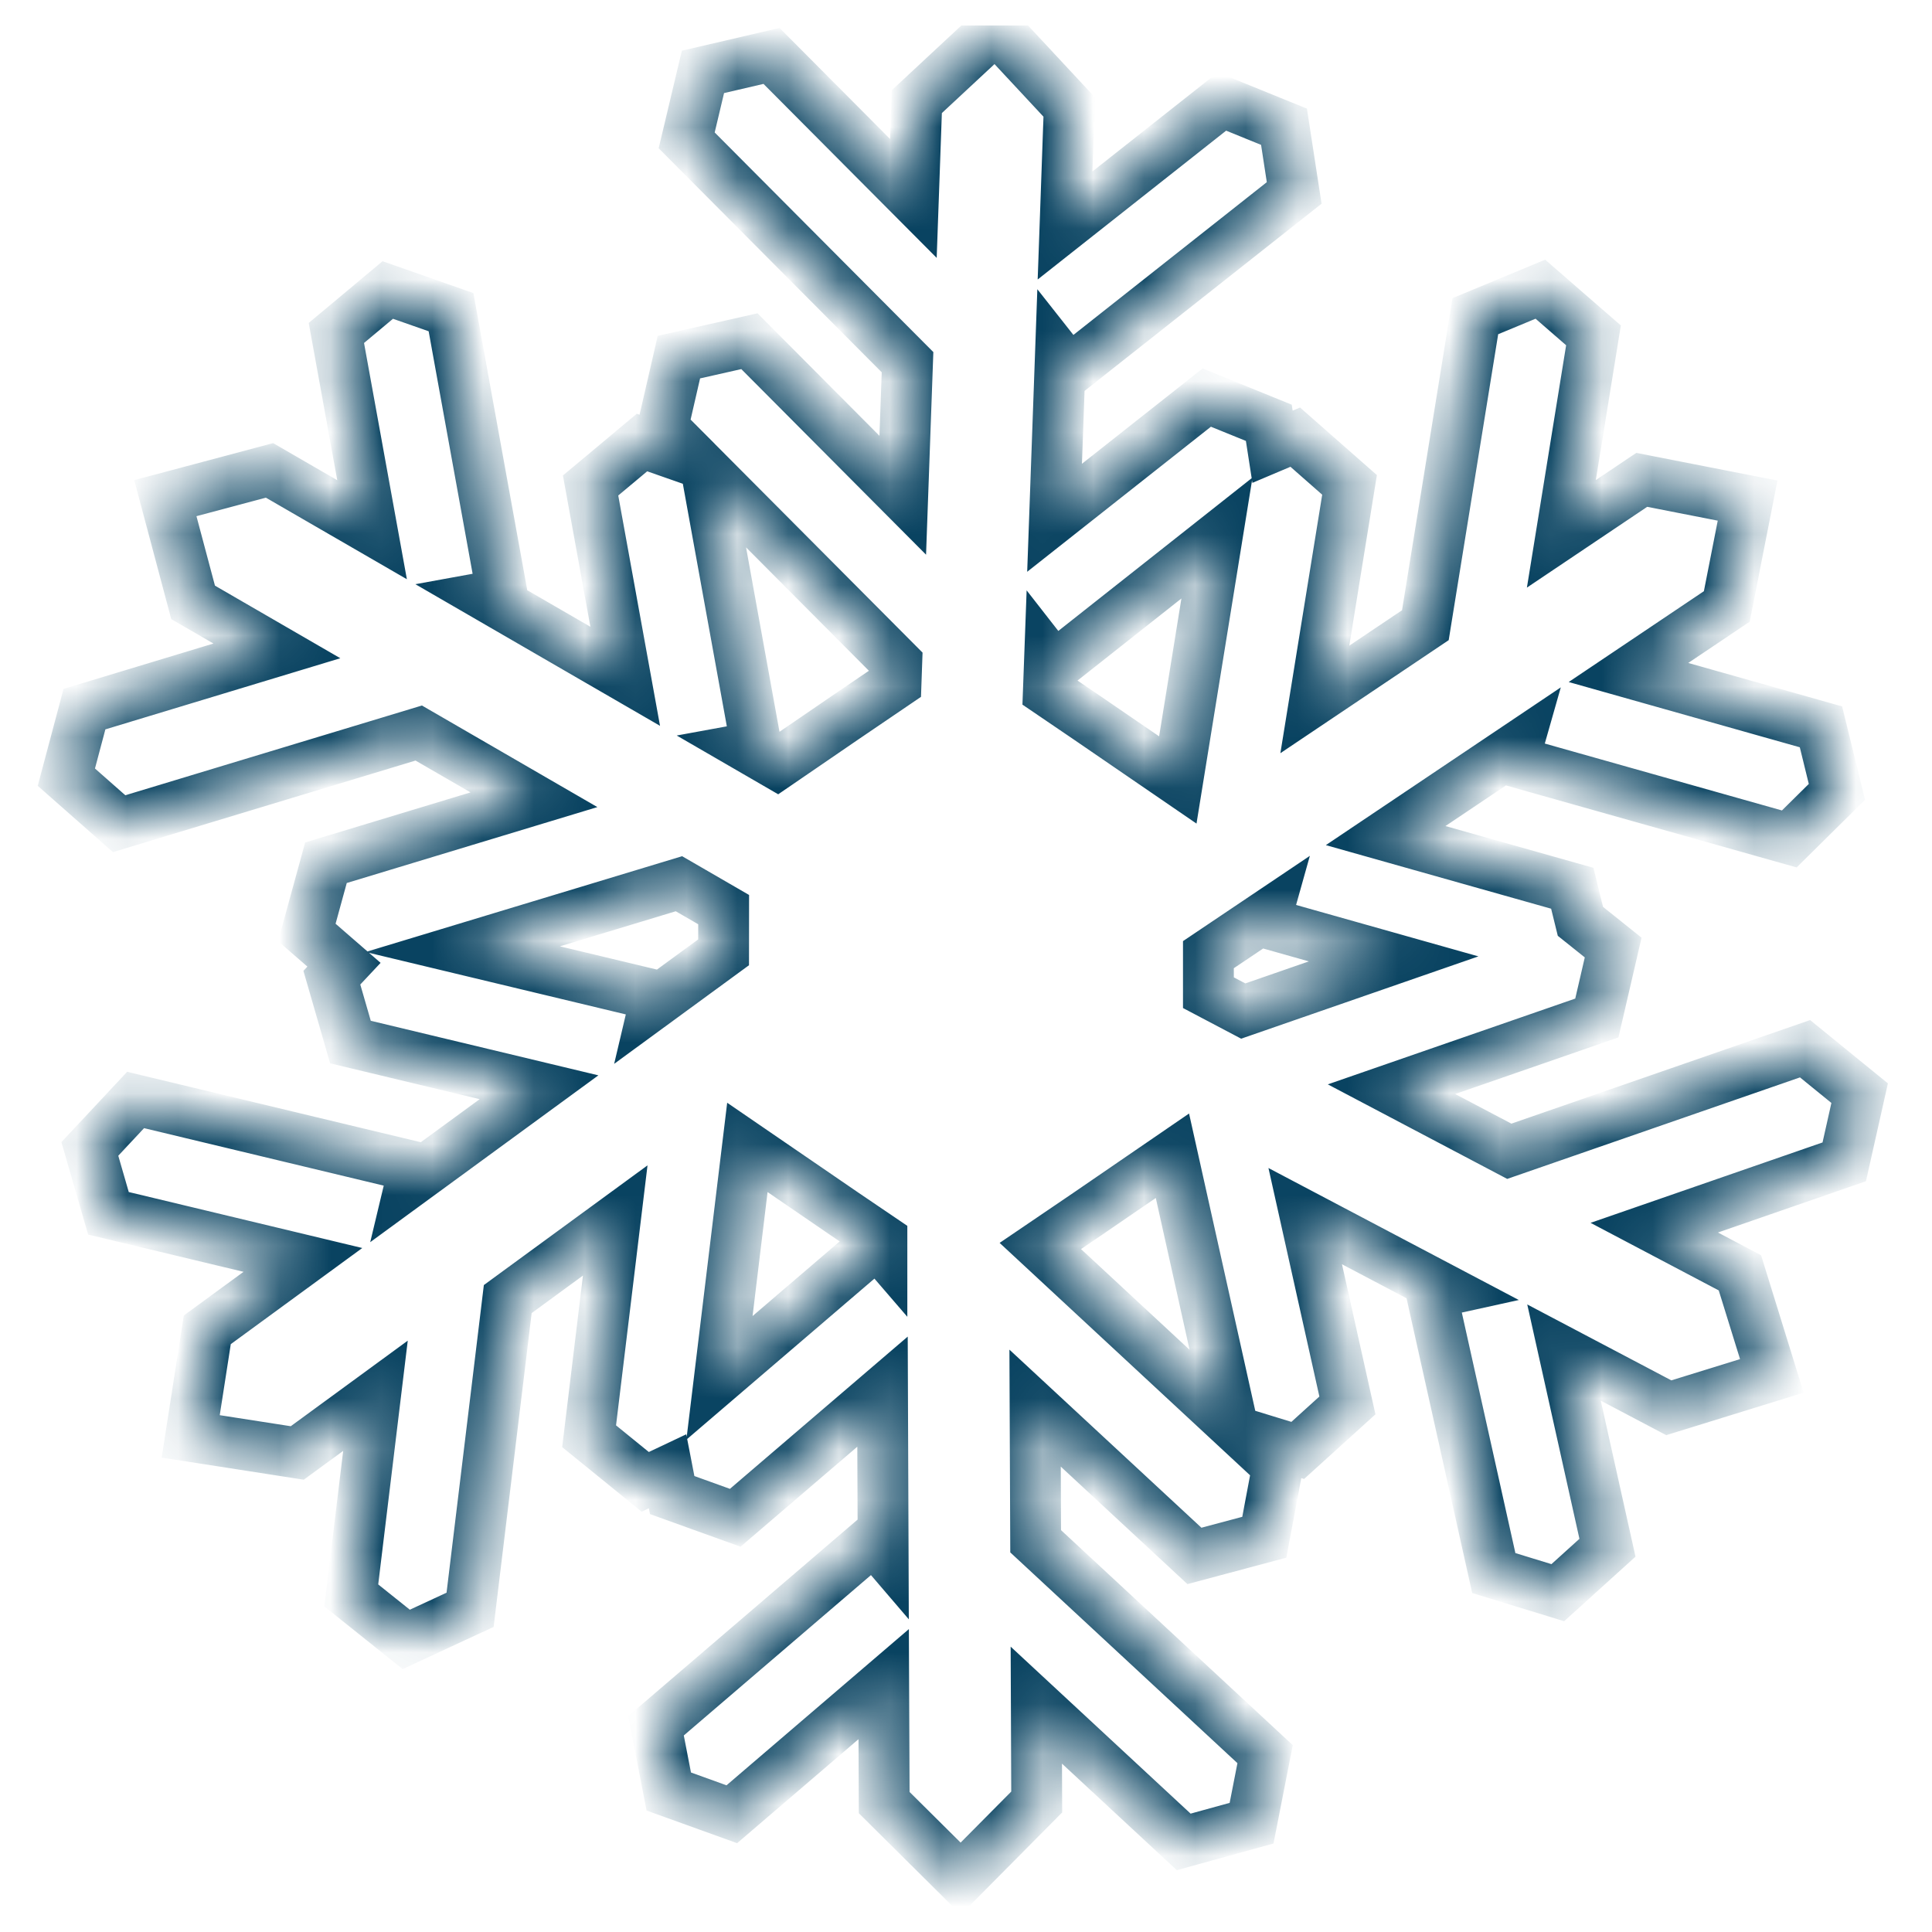 <svg width="38" height="38" viewBox="0 0 38 38" fill="none" xmlns="http://www.w3.org/2000/svg">
<g clip-path="url(#clip0_7_97)">
<mask id="mask0_7_97" style="mask-type:luminance" maskUnits="userSpaceOnUse" x="1" y="0" width="36" height="37">
<path fill-rule="evenodd" clip-rule="evenodd" d="M19.586 0.554L18.033 1.999L17.965 3.903L15.175 1.1L13.826 1.414L13.506 2.761L17.85 7.124L17.756 9.741L14.74 6.711L13.353 7.024L13.034 8.41L13.703 9.081L12.627 8.704L11.616 9.549L12.297 13.302L9.597 11.739L9.877 11.688L8.871 6.14L7.627 5.704L6.616 6.549L7.318 10.419L5.301 9.252L3.252 9.798L3.798 11.848L5.446 12.802L1.661 13.948L1.305 15.286L2.343 16.201L8.236 14.418L10.502 15.73L6.411 16.969L6.035 18.34L6.766 18.975L6.527 19.23L6.893 20.496L10.602 21.385L8.084 23.226L8.15 22.95L2.667 21.635L1.767 22.598L2.133 23.864L5.958 24.781L4.077 26.156L3.751 28.252L5.847 28.578L7.385 27.453L6.909 31.38L7.99 32.245L9.246 31.663L9.987 25.551L12.101 24.005L11.587 28.249L12.691 29.146L13.13 28.938L13.221 29.406L14.461 29.853L17.358 27.372L17.37 30.491L17.185 30.275L12.903 33.944L13.154 35.237L14.394 35.684L17.381 33.125L17.391 35.455L18.897 36.949L20.391 35.443L20.383 33.538L23.282 36.228L24.617 35.86L24.883 34.502L20.37 30.315L20.359 27.696L23.493 30.603L24.867 30.236L25.13 28.838L24.436 28.194L25.525 28.528L26.502 27.643L25.672 23.92L28.432 25.375L28.155 25.436L29.381 30.94L30.64 31.326L31.617 30.442L30.762 26.603L32.823 27.689L34.85 27.062L34.222 25.035L32.537 24.147L36.274 22.852L36.577 21.501L35.503 20.627L29.686 22.644L27.369 21.423L31.408 20.023L31.729 18.637L31.085 18.122L30.925 17.471L27.254 16.435L29.844 14.696L29.766 14.97L35.193 16.501L36.13 15.575L35.816 14.296L32.03 13.227L33.964 11.928L34.373 9.846L32.291 9.438L30.71 10.5L31.342 6.596L30.297 5.688L29.018 6.219L28.035 12.297L25.861 13.757L26.544 9.537L25.476 8.598L25.029 8.787L24.956 8.316L23.736 7.82L20.742 10.184L20.854 7.067L21.03 7.29L25.455 3.795L25.255 2.493L24.035 1.997L20.948 4.435L21.031 2.106L19.586 0.554ZM14.151 27.101L14.7 22.568L16.616 23.881L17.346 24.376L17.346 24.554L17.252 24.445L14.151 27.101ZM24.235 28.008L20.462 24.507L21.384 23.881L23.06 22.732L24.235 28.008ZM24.453 19.886L23.768 19.525L23.768 19L23.768 18.777L24.915 18.006L24.876 18.145L27.411 18.86L24.453 19.886ZM23.936 10.582L23.166 15.341L21.384 14.12L20.62 13.601L20.642 13L20.731 13.114L23.936 10.582ZM17.638 13.035L17.624 13.435L16.616 14.12L15.284 15.032L14.735 14.714L14.877 14.688L13.895 9.275L17.638 13.035ZM13.354 17.382L14.233 17.891L14.232 18.731L12.877 19.722L12.91 19.582L9.102 18.669L13.354 17.382Z" fill="white"/>
</mask>
<g mask="url(#mask0_7_97)">
<path fill-rule="evenodd" clip-rule="evenodd" d="M19.586 0.554L18.033 1.999L17.965 3.903L15.175 1.1L13.826 1.414L13.506 2.761L17.85 7.124L17.756 9.741L14.74 6.711L13.353 7.024L13.034 8.41L13.703 9.081L12.627 8.704L11.616 9.549L12.297 13.302L9.597 11.739L9.877 11.688L8.871 6.14L7.627 5.704L6.616 6.549L7.318 10.419L5.301 9.252L3.252 9.798L3.798 11.848L5.446 12.802L1.661 13.948L1.305 15.286L2.343 16.201L8.236 14.418L10.502 15.73L6.411 16.969L6.035 18.34L6.766 18.975L6.527 19.23L6.893 20.496L10.602 21.385L8.084 23.226L8.15 22.95L2.667 21.635L1.767 22.598L2.133 23.864L5.958 24.781L4.077 26.156L3.751 28.252L5.847 28.578L7.385 27.453L6.909 31.38L7.99 32.245L9.246 31.663L9.987 25.551L12.101 24.005L11.587 28.249L12.691 29.146L13.13 28.938L13.221 29.406L14.461 29.853L17.358 27.372L17.37 30.491L17.185 30.275L12.903 33.944L13.154 35.237L14.394 35.684L17.381 33.125L17.391 35.455L18.897 36.949L20.391 35.443L20.383 33.538L23.282 36.228L24.617 35.86L24.883 34.502L20.37 30.315L20.359 27.696L23.493 30.603L24.867 30.236L25.13 28.838L24.436 28.194L25.525 28.528L26.502 27.643L25.672 23.92L28.432 25.375L28.155 25.436L29.381 30.94L30.64 31.326L31.617 30.442L30.762 26.603L32.823 27.689L34.85 27.062L34.222 25.035L32.537 24.147L36.274 22.852L36.577 21.501L35.503 20.627L29.686 22.644L27.369 21.423L31.408 20.023L31.729 18.637L31.085 18.122L30.925 17.471L27.254 16.435L29.844 14.696L29.766 14.97L35.193 16.501L36.13 15.575L35.816 14.296L32.03 13.227L33.964 11.928L34.373 9.846L32.291 9.438L30.71 10.5L31.342 6.596L30.297 5.688L29.018 6.219L28.035 12.297L25.861 13.757L26.544 9.537L25.476 8.598L25.029 8.787L24.956 8.316L23.736 7.82L20.742 10.184L20.854 7.067L21.03 7.29L25.455 3.795L25.255 2.493L24.035 1.997L20.948 4.435L21.031 2.106L19.586 0.554ZM14.151 27.101L14.7 22.568L16.616 23.881L17.346 24.376L17.346 24.554L17.252 24.445L14.151 27.101ZM24.235 28.008L20.462 24.507L21.384 23.881L23.06 22.732L24.235 28.008ZM24.453 19.886L23.768 19.525L23.768 19L23.768 18.777L24.915 18.006L24.876 18.145L27.411 18.86L24.453 19.886ZM23.936 10.582L23.166 15.341L21.384 14.12L20.62 13.601L20.642 13L20.731 13.114L23.936 10.582ZM17.638 13.035L17.624 13.435L16.616 14.12L15.284 15.032L14.735 14.714L14.877 14.688L13.895 9.275L17.638 13.035ZM13.354 17.382L14.233 17.891L14.232 18.731L12.877 19.722L12.91 19.582L9.102 18.669L13.354 17.382Z" stroke="#094361"/>
</g>
</g>
<defs>
<clipPath id="clip0_7_97">
<rect width="37" height="37" fill="white" transform="translate(0.5 0.5)"/>
</clipPath>
</defs>
</svg>
